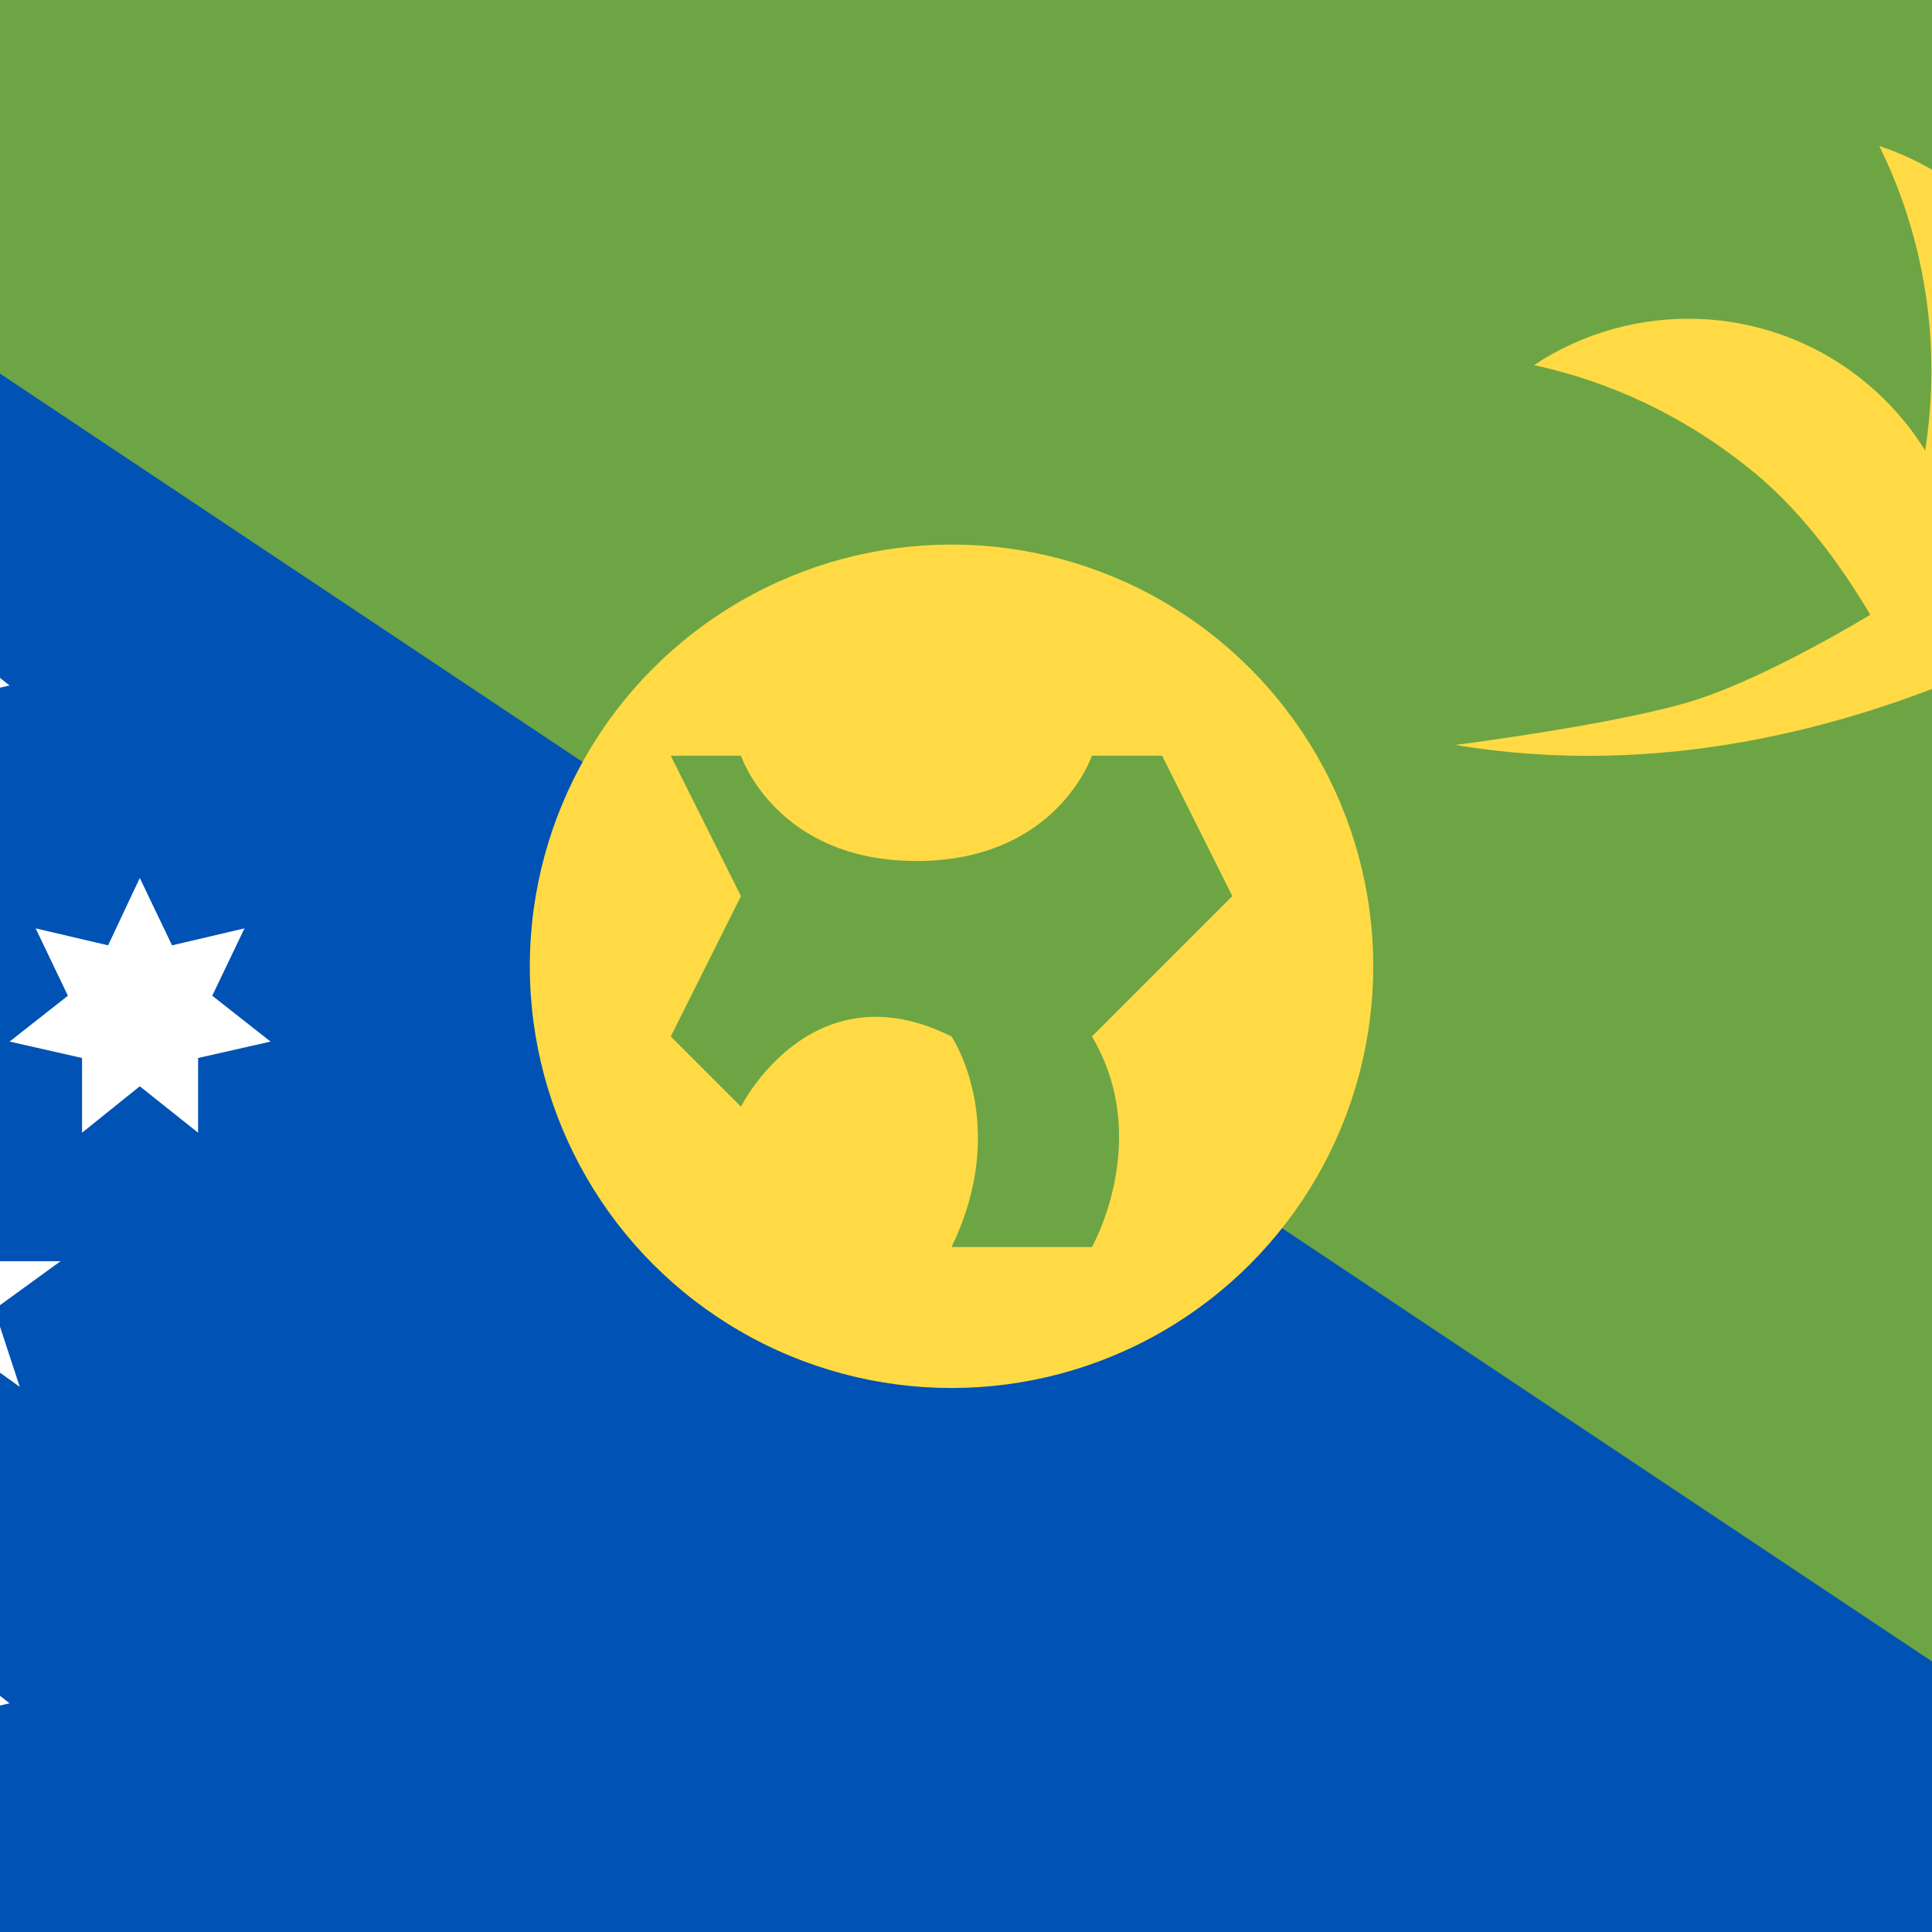 <?xml version="1.0" encoding="utf-8"?>
<svg version="1.1" xmlns="http://www.w3.org/2000/svg" viewBox="99.006 0 341.3 341.3">
<rect fill="#0052B4" width="512" height="341.3"/>
<polyline fill="#6DA544" points="0,0 512,0 512,341.3 "/>
<g fill="#FFFFFF">
	<polygon points="77.6,272 83.3,283.9 96.1,280.9 90.4,292.8 100.7,300.9 87.9,303.8 87.9,317 77.6,308.7 67.4,317
		67.4,303.8 54.6,300.9 64.9,292.8 59.1,280.9 72,283.9 	"/>
	<polygon points="40.5,173.1 46.2,185 59,182 53.3,193.8 63.6,202 50.7,204.9 50.8,218.1 40.5,209.8 30.2,218.1
		30.3,204.9 17.4,202 27.8,193.8 22,182 34.8,185 	"/>
	<polygon points="77.6,92.2 83.3,104 96.1,101.1 90.4,112.9 100.7,121.1 87.9,124 87.9,137.1 77.6,128.9 67.4,137.1
		67.4,124 54.6,121.1 64.9,112.9 59.1,101.1 72,104 	"/>
	<polygon points="123.7,155.1 129.4,167 142.2,164 136.5,175.9 146.8,184 134,186.9 134,200.1 123.7,191.9 113.5,200.1
		113.5,186.9 100.7,184 111,175.9 105.3,164 118.1,167 	"/>
	<polygon points="90.8,209.1 95.2,222.8 109.7,222.8 98,231.3 102.5,245 90.8,236.6 79.1,245 83.6,231.3 71.9,222.8
		86.3,222.8 	"/>
</g>
<g>
	<circle fill="#FFDA44" cx="267.1" cy="170.7" r="74.5"/>
	<path fill="#6DA544" d="M267.1,220.3h24.8c0,0,10.8-19,0-37.2l24.8-24.8l-12.4-24.8h-12.4c0,0-6.2,18.6-31,18.6s-31-18.6-31-18.6
		h-12.4l12.4,24.8l-12.4,24.8l12.4,12.4c0,0,12.4-24.8,37.2-12.4C267.1,183.1,277.6,198.6,267.1,220.3z"/>
</g>
<path fill="#FFDA44" d="M464.4,92.2c0.6-2.9-0.2-17.6-0.2-20.7c0-21.3-13.9-39.4-33.2-45.7c5.9,12,9.2,25.4,9.2,39.7
	c0,4.8-0.4,9.5-1.1,14.1c-2.9-4.7-6.6-8.9-11.2-12.6c-17.1-13.6-40.6-14-57.9-2.5c13.4,2.9,26.3,8.9,37.7,18
	c9,7.1,16.2,16.8,21.7,26.1c0,0-17.8,10.9-31,15.1s-42.3,7.9-42.3,7.9c72,12,132-36,132-36C481.6,82.2,472.3,91.6,464.4,92.2z"/>
</svg>
